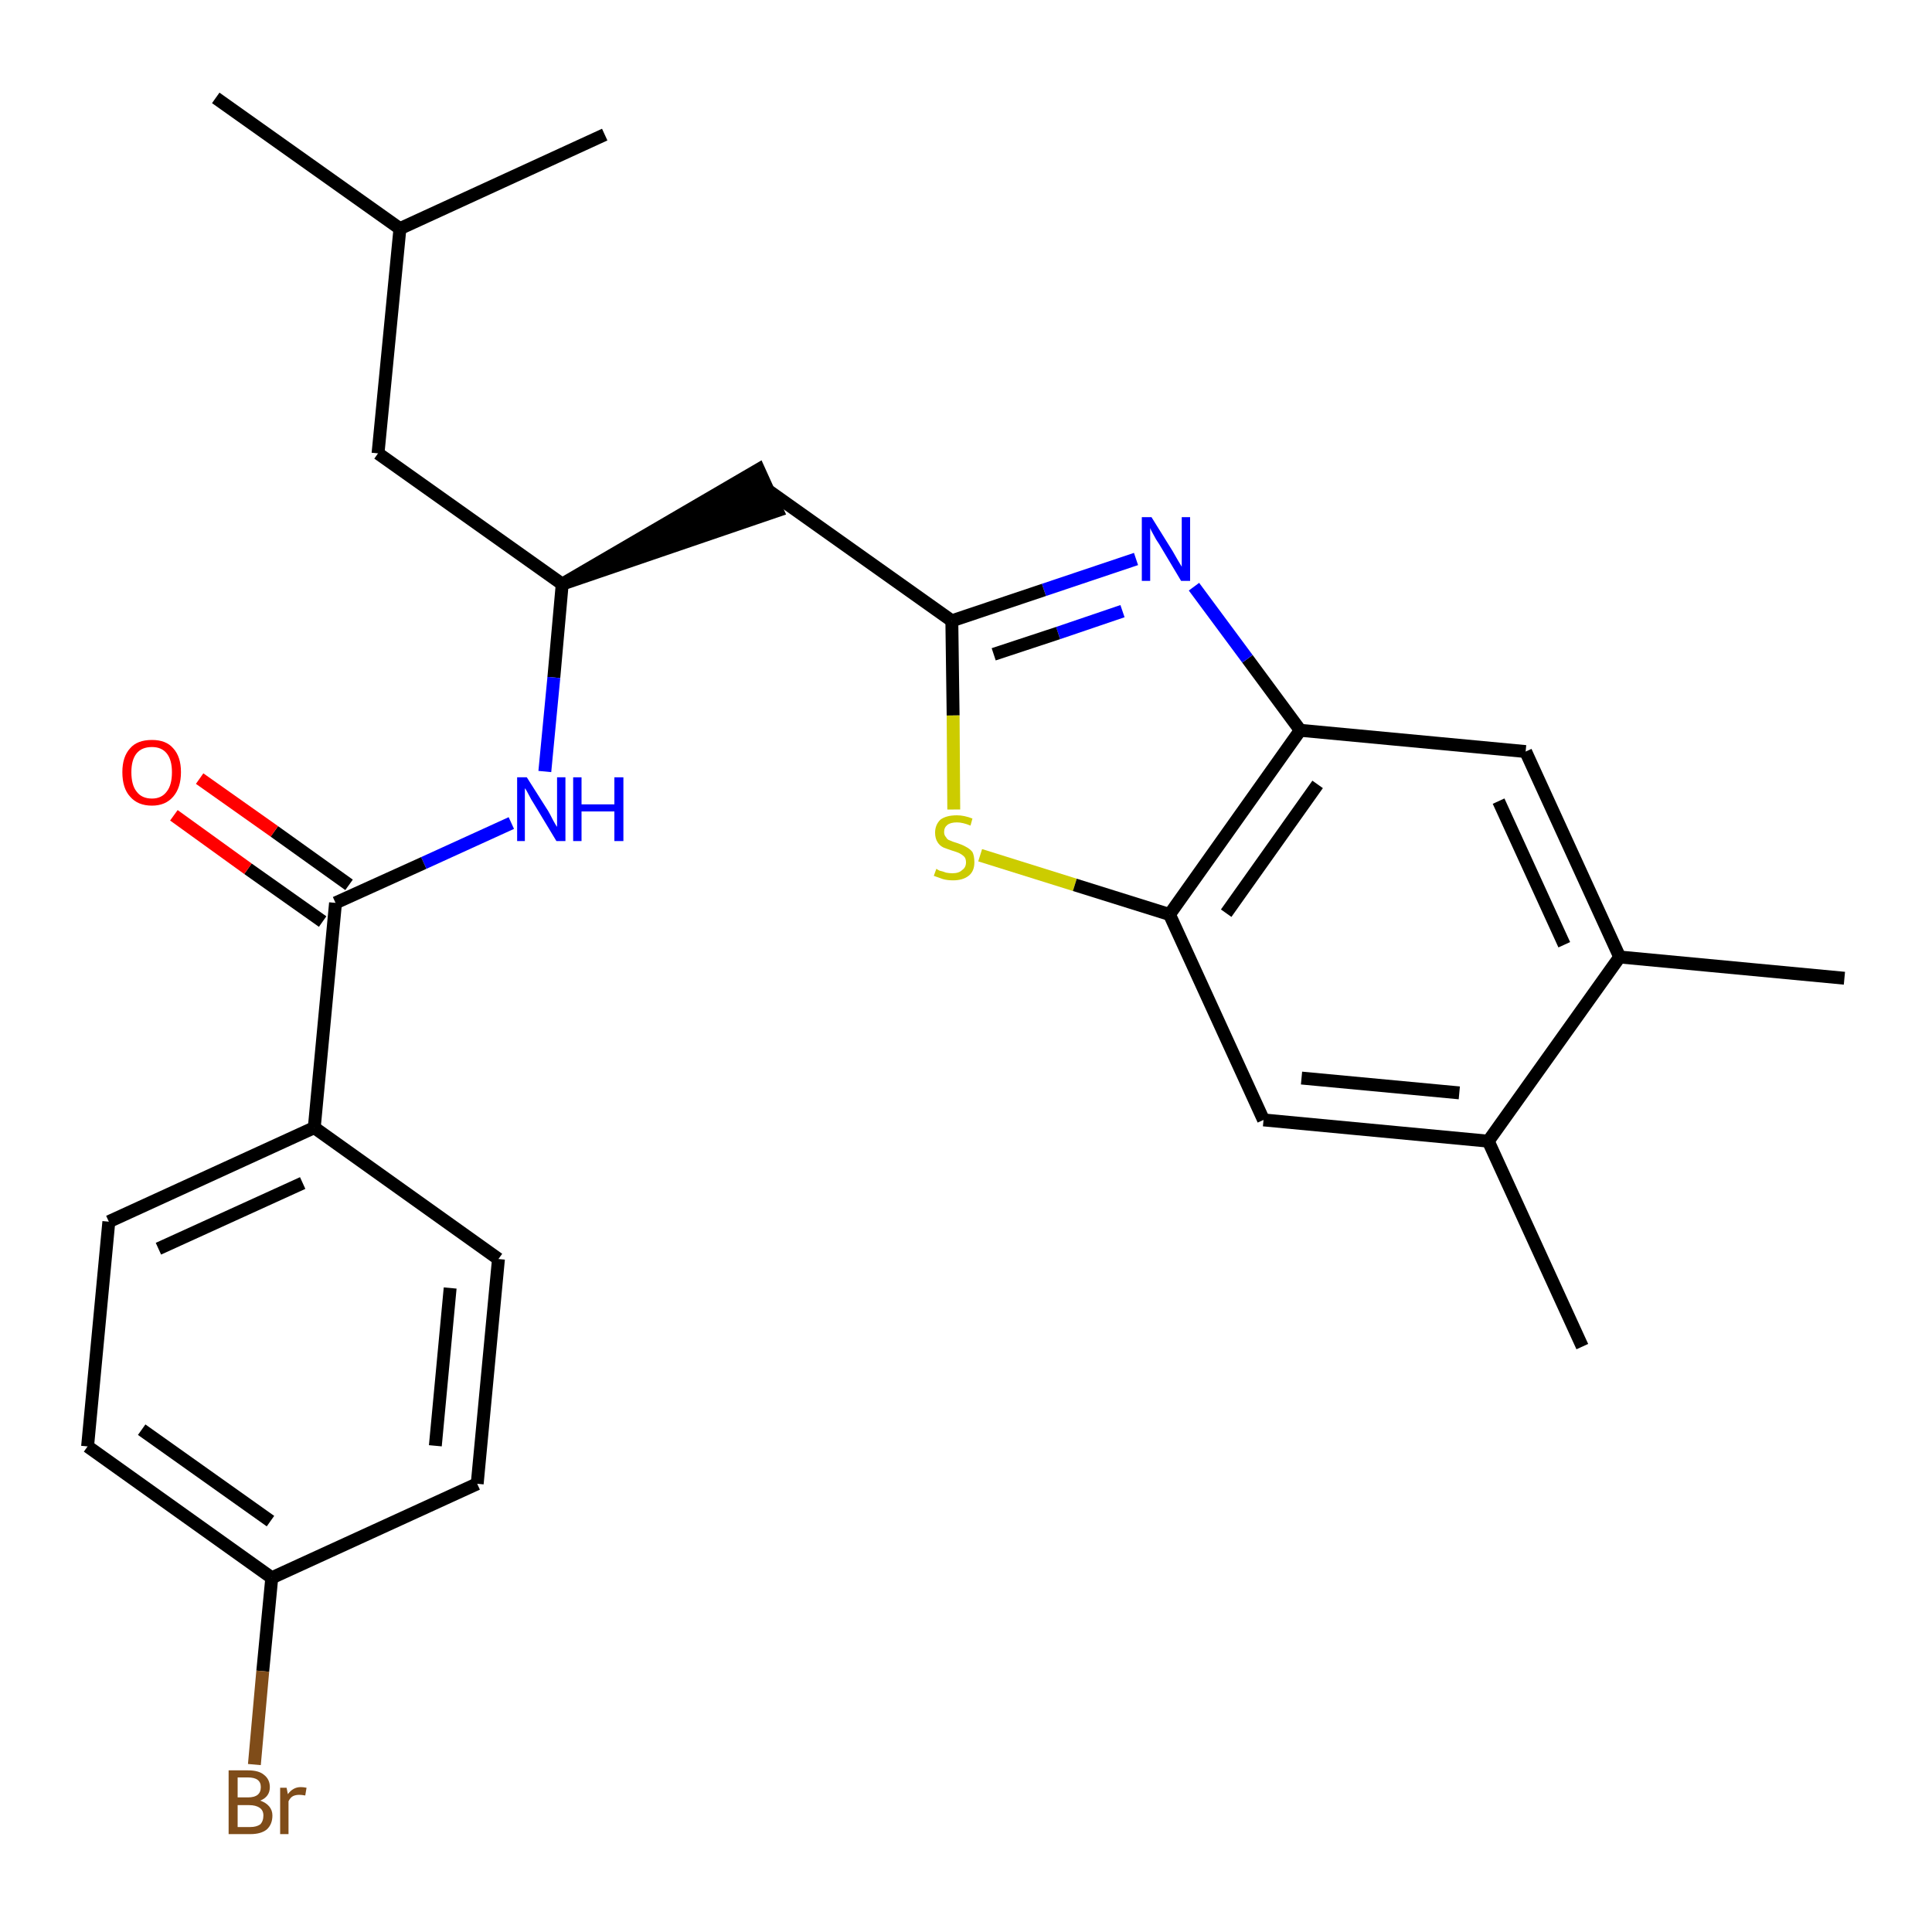 <?xml version='1.0' encoding='iso-8859-1'?>
<svg version='1.1' baseProfile='full'
              xmlns='http://www.w3.org/2000/svg'
                      xmlns:rdkit='http://www.rdkit.org/xml'
                      xmlns:xlink='http://www.w3.org/1999/xlink'
                  xml:space='preserve'
width='300px' height='300px' viewBox='0 0 300 300'>
<!-- END OF HEADER -->
<path class='bond-0 atom-0 atom-1' d='M 286.4,151.9 L 251.5,148.6' style='fill:none;fill-rule:evenodd;stroke:#000000;stroke-width:2.0px;stroke-linecap:butt;stroke-linejoin:miter;stroke-opacity:1' />
<path class='bond-1 atom-1 atom-2' d='M 251.5,148.6 L 236.9,116.7' style='fill:none;fill-rule:evenodd;stroke:#000000;stroke-width:2.0px;stroke-linecap:butt;stroke-linejoin:miter;stroke-opacity:1' />
<path class='bond-1 atom-1 atom-2' d='M 242.9,146.7 L 232.7,124.4' style='fill:none;fill-rule:evenodd;stroke:#000000;stroke-width:2.0px;stroke-linecap:butt;stroke-linejoin:miter;stroke-opacity:1' />
<path class='bond-26 atom-25 atom-1' d='M 231.1,177.2 L 251.5,148.6' style='fill:none;fill-rule:evenodd;stroke:#000000;stroke-width:2.0px;stroke-linecap:butt;stroke-linejoin:miter;stroke-opacity:1' />
<path class='bond-2 atom-2 atom-3' d='M 236.9,116.7 L 201.9,113.4' style='fill:none;fill-rule:evenodd;stroke:#000000;stroke-width:2.0px;stroke-linecap:butt;stroke-linejoin:miter;stroke-opacity:1' />
<path class='bond-3 atom-3 atom-4' d='M 201.9,113.4 L 193.7,102.3' style='fill:none;fill-rule:evenodd;stroke:#000000;stroke-width:2.0px;stroke-linecap:butt;stroke-linejoin:miter;stroke-opacity:1' />
<path class='bond-3 atom-3 atom-4' d='M 193.7,102.3 L 185.4,91.1' style='fill:none;fill-rule:evenodd;stroke:#0000FF;stroke-width:2.0px;stroke-linecap:butt;stroke-linejoin:miter;stroke-opacity:1' />
<path class='bond-27 atom-23 atom-3' d='M 181.6,142.0 L 201.9,113.4' style='fill:none;fill-rule:evenodd;stroke:#000000;stroke-width:2.0px;stroke-linecap:butt;stroke-linejoin:miter;stroke-opacity:1' />
<path class='bond-27 atom-23 atom-3' d='M 190.4,141.8 L 204.6,121.8' style='fill:none;fill-rule:evenodd;stroke:#000000;stroke-width:2.0px;stroke-linecap:butt;stroke-linejoin:miter;stroke-opacity:1' />
<path class='bond-4 atom-4 atom-5' d='M 176.4,86.8 L 162.1,91.6' style='fill:none;fill-rule:evenodd;stroke:#0000FF;stroke-width:2.0px;stroke-linecap:butt;stroke-linejoin:miter;stroke-opacity:1' />
<path class='bond-4 atom-4 atom-5' d='M 162.1,91.6 L 147.8,96.4' style='fill:none;fill-rule:evenodd;stroke:#000000;stroke-width:2.0px;stroke-linecap:butt;stroke-linejoin:miter;stroke-opacity:1' />
<path class='bond-4 atom-4 atom-5' d='M 174.3,94.9 L 164.3,98.3' style='fill:none;fill-rule:evenodd;stroke:#0000FF;stroke-width:2.0px;stroke-linecap:butt;stroke-linejoin:miter;stroke-opacity:1' />
<path class='bond-4 atom-4 atom-5' d='M 164.3,98.3 L 154.3,101.6' style='fill:none;fill-rule:evenodd;stroke:#000000;stroke-width:2.0px;stroke-linecap:butt;stroke-linejoin:miter;stroke-opacity:1' />
<path class='bond-5 atom-5 atom-6' d='M 147.8,96.4 L 119.2,76.1' style='fill:none;fill-rule:evenodd;stroke:#000000;stroke-width:2.0px;stroke-linecap:butt;stroke-linejoin:miter;stroke-opacity:1' />
<path class='bond-21 atom-5 atom-22' d='M 147.8,96.4 L 148.0,111.1' style='fill:none;fill-rule:evenodd;stroke:#000000;stroke-width:2.0px;stroke-linecap:butt;stroke-linejoin:miter;stroke-opacity:1' />
<path class='bond-21 atom-5 atom-22' d='M 148.0,111.1 L 148.1,125.7' style='fill:none;fill-rule:evenodd;stroke:#CCCC00;stroke-width:2.0px;stroke-linecap:butt;stroke-linejoin:miter;stroke-opacity:1' />
<path class='bond-6 atom-7 atom-6' d='M 87.3,90.7 L 120.7,79.3 L 117.8,72.9 Z' style='fill:#000000;fill-rule:evenodd;fill-opacity:1;stroke:#000000;stroke-width:2.0px;stroke-linecap:butt;stroke-linejoin:miter;stroke-opacity:1;' />
<path class='bond-7 atom-7 atom-8' d='M 87.3,90.7 L 58.7,70.4' style='fill:none;fill-rule:evenodd;stroke:#000000;stroke-width:2.0px;stroke-linecap:butt;stroke-linejoin:miter;stroke-opacity:1' />
<path class='bond-11 atom-7 atom-12' d='M 87.3,90.7 L 86.0,105.2' style='fill:none;fill-rule:evenodd;stroke:#000000;stroke-width:2.0px;stroke-linecap:butt;stroke-linejoin:miter;stroke-opacity:1' />
<path class='bond-11 atom-7 atom-12' d='M 86.0,105.2 L 84.6,119.8' style='fill:none;fill-rule:evenodd;stroke:#0000FF;stroke-width:2.0px;stroke-linecap:butt;stroke-linejoin:miter;stroke-opacity:1' />
<path class='bond-8 atom-8 atom-9' d='M 58.7,70.4 L 62.1,35.5' style='fill:none;fill-rule:evenodd;stroke:#000000;stroke-width:2.0px;stroke-linecap:butt;stroke-linejoin:miter;stroke-opacity:1' />
<path class='bond-9 atom-9 atom-10' d='M 62.1,35.5 L 33.5,15.2' style='fill:none;fill-rule:evenodd;stroke:#000000;stroke-width:2.0px;stroke-linecap:butt;stroke-linejoin:miter;stroke-opacity:1' />
<path class='bond-10 atom-9 atom-11' d='M 62.1,35.5 L 93.9,20.9' style='fill:none;fill-rule:evenodd;stroke:#000000;stroke-width:2.0px;stroke-linecap:butt;stroke-linejoin:miter;stroke-opacity:1' />
<path class='bond-12 atom-12 atom-13' d='M 79.4,127.8 L 65.8,134.0' style='fill:none;fill-rule:evenodd;stroke:#0000FF;stroke-width:2.0px;stroke-linecap:butt;stroke-linejoin:miter;stroke-opacity:1' />
<path class='bond-12 atom-12 atom-13' d='M 65.8,134.0 L 52.1,140.2' style='fill:none;fill-rule:evenodd;stroke:#000000;stroke-width:2.0px;stroke-linecap:butt;stroke-linejoin:miter;stroke-opacity:1' />
<path class='bond-13 atom-13 atom-14' d='M 54.2,137.4 L 42.6,129.1' style='fill:none;fill-rule:evenodd;stroke:#000000;stroke-width:2.0px;stroke-linecap:butt;stroke-linejoin:miter;stroke-opacity:1' />
<path class='bond-13 atom-13 atom-14' d='M 42.6,129.1 L 31.0,120.9' style='fill:none;fill-rule:evenodd;stroke:#FF0000;stroke-width:2.0px;stroke-linecap:butt;stroke-linejoin:miter;stroke-opacity:1' />
<path class='bond-13 atom-13 atom-14' d='M 50.1,143.1 L 38.5,134.9' style='fill:none;fill-rule:evenodd;stroke:#000000;stroke-width:2.0px;stroke-linecap:butt;stroke-linejoin:miter;stroke-opacity:1' />
<path class='bond-13 atom-13 atom-14' d='M 38.5,134.9 L 27.0,126.6' style='fill:none;fill-rule:evenodd;stroke:#FF0000;stroke-width:2.0px;stroke-linecap:butt;stroke-linejoin:miter;stroke-opacity:1' />
<path class='bond-14 atom-13 atom-15' d='M 52.1,140.2 L 48.8,175.1' style='fill:none;fill-rule:evenodd;stroke:#000000;stroke-width:2.0px;stroke-linecap:butt;stroke-linejoin:miter;stroke-opacity:1' />
<path class='bond-15 atom-15 atom-16' d='M 48.8,175.1 L 16.9,189.7' style='fill:none;fill-rule:evenodd;stroke:#000000;stroke-width:2.0px;stroke-linecap:butt;stroke-linejoin:miter;stroke-opacity:1' />
<path class='bond-15 atom-15 atom-16' d='M 47.0,183.7 L 24.6,193.9' style='fill:none;fill-rule:evenodd;stroke:#000000;stroke-width:2.0px;stroke-linecap:butt;stroke-linejoin:miter;stroke-opacity:1' />
<path class='bond-28 atom-21 atom-15' d='M 77.4,195.5 L 48.8,175.1' style='fill:none;fill-rule:evenodd;stroke:#000000;stroke-width:2.0px;stroke-linecap:butt;stroke-linejoin:miter;stroke-opacity:1' />
<path class='bond-16 atom-16 atom-17' d='M 16.9,189.7 L 13.6,224.6' style='fill:none;fill-rule:evenodd;stroke:#000000;stroke-width:2.0px;stroke-linecap:butt;stroke-linejoin:miter;stroke-opacity:1' />
<path class='bond-17 atom-17 atom-18' d='M 13.6,224.6 L 42.2,245.0' style='fill:none;fill-rule:evenodd;stroke:#000000;stroke-width:2.0px;stroke-linecap:butt;stroke-linejoin:miter;stroke-opacity:1' />
<path class='bond-17 atom-17 atom-18' d='M 22.0,222.0 L 42.0,236.2' style='fill:none;fill-rule:evenodd;stroke:#000000;stroke-width:2.0px;stroke-linecap:butt;stroke-linejoin:miter;stroke-opacity:1' />
<path class='bond-18 atom-18 atom-19' d='M 42.2,245.0 L 40.8,259.5' style='fill:none;fill-rule:evenodd;stroke:#000000;stroke-width:2.0px;stroke-linecap:butt;stroke-linejoin:miter;stroke-opacity:1' />
<path class='bond-18 atom-18 atom-19' d='M 40.8,259.5 L 39.5,274.0' style='fill:none;fill-rule:evenodd;stroke:#7F4C19;stroke-width:2.0px;stroke-linecap:butt;stroke-linejoin:miter;stroke-opacity:1' />
<path class='bond-19 atom-18 atom-20' d='M 42.2,245.0 L 74.1,230.4' style='fill:none;fill-rule:evenodd;stroke:#000000;stroke-width:2.0px;stroke-linecap:butt;stroke-linejoin:miter;stroke-opacity:1' />
<path class='bond-20 atom-20 atom-21' d='M 74.1,230.4 L 77.4,195.5' style='fill:none;fill-rule:evenodd;stroke:#000000;stroke-width:2.0px;stroke-linecap:butt;stroke-linejoin:miter;stroke-opacity:1' />
<path class='bond-20 atom-20 atom-21' d='M 67.6,224.5 L 69.9,200.0' style='fill:none;fill-rule:evenodd;stroke:#000000;stroke-width:2.0px;stroke-linecap:butt;stroke-linejoin:miter;stroke-opacity:1' />
<path class='bond-22 atom-22 atom-23' d='M 152.2,132.8 L 166.9,137.4' style='fill:none;fill-rule:evenodd;stroke:#CCCC00;stroke-width:2.0px;stroke-linecap:butt;stroke-linejoin:miter;stroke-opacity:1' />
<path class='bond-22 atom-22 atom-23' d='M 166.9,137.4 L 181.6,142.0' style='fill:none;fill-rule:evenodd;stroke:#000000;stroke-width:2.0px;stroke-linecap:butt;stroke-linejoin:miter;stroke-opacity:1' />
<path class='bond-23 atom-23 atom-24' d='M 181.6,142.0 L 196.2,173.9' style='fill:none;fill-rule:evenodd;stroke:#000000;stroke-width:2.0px;stroke-linecap:butt;stroke-linejoin:miter;stroke-opacity:1' />
<path class='bond-24 atom-24 atom-25' d='M 196.2,173.9 L 231.1,177.2' style='fill:none;fill-rule:evenodd;stroke:#000000;stroke-width:2.0px;stroke-linecap:butt;stroke-linejoin:miter;stroke-opacity:1' />
<path class='bond-24 atom-24 atom-25' d='M 202.1,167.4 L 226.6,169.7' style='fill:none;fill-rule:evenodd;stroke:#000000;stroke-width:2.0px;stroke-linecap:butt;stroke-linejoin:miter;stroke-opacity:1' />
<path class='bond-25 atom-25 atom-26' d='M 231.1,177.2 L 245.7,209.1' style='fill:none;fill-rule:evenodd;stroke:#000000;stroke-width:2.0px;stroke-linecap:butt;stroke-linejoin:miter;stroke-opacity:1' />
<path  class='atom-4' d='M 178.8 80.3
L 182.1 85.6
Q 182.4 86.1, 182.9 87.0
Q 183.5 88.0, 183.5 88.0
L 183.5 80.3
L 184.8 80.3
L 184.8 90.2
L 183.4 90.2
L 180.0 84.5
Q 179.5 83.8, 179.1 83.0
Q 178.7 82.3, 178.6 82.0
L 178.6 90.2
L 177.3 90.2
L 177.3 80.3
L 178.8 80.3
' fill='#0000FF'/>
<path  class='atom-12' d='M 81.8 120.7
L 85.1 125.9
Q 85.4 126.4, 85.9 127.4
Q 86.4 128.3, 86.5 128.4
L 86.5 120.7
L 87.8 120.7
L 87.8 130.6
L 86.4 130.6
L 82.9 124.8
Q 82.5 124.2, 82.1 123.4
Q 81.7 122.6, 81.5 122.4
L 81.5 130.6
L 80.3 130.6
L 80.3 120.7
L 81.8 120.7
' fill='#0000FF'/>
<path  class='atom-12' d='M 89.0 120.7
L 90.3 120.7
L 90.3 124.9
L 95.4 124.9
L 95.4 120.7
L 96.8 120.7
L 96.8 130.6
L 95.4 130.6
L 95.4 126.0
L 90.3 126.0
L 90.3 130.6
L 89.0 130.6
L 89.0 120.7
' fill='#0000FF'/>
<path  class='atom-14' d='M 19.0 119.9
Q 19.0 117.5, 20.2 116.2
Q 21.3 114.9, 23.6 114.9
Q 25.8 114.9, 26.9 116.2
Q 28.1 117.5, 28.1 119.9
Q 28.1 122.3, 26.9 123.7
Q 25.7 125.1, 23.6 125.1
Q 21.4 125.1, 20.2 123.7
Q 19.0 122.4, 19.0 119.9
M 23.6 124.0
Q 25.1 124.0, 25.9 122.9
Q 26.7 121.9, 26.7 119.9
Q 26.7 118.0, 25.9 117.0
Q 25.1 116.0, 23.6 116.0
Q 22.0 116.0, 21.2 117.0
Q 20.4 118.0, 20.4 119.9
Q 20.4 121.9, 21.2 122.9
Q 22.0 124.0, 23.6 124.0
' fill='#FF0000'/>
<path  class='atom-19' d='M 40.4 279.6
Q 41.3 279.9, 41.8 280.5
Q 42.3 281.1, 42.3 281.9
Q 42.3 283.3, 41.4 284.1
Q 40.5 284.8, 38.9 284.8
L 35.5 284.8
L 35.5 274.9
L 38.5 274.9
Q 40.2 274.9, 41.0 275.6
Q 41.9 276.3, 41.9 277.5
Q 41.9 279.0, 40.4 279.6
M 36.9 276.0
L 36.9 279.1
L 38.5 279.1
Q 39.5 279.1, 40.0 278.7
Q 40.5 278.3, 40.5 277.5
Q 40.5 276.0, 38.5 276.0
L 36.9 276.0
M 38.9 283.7
Q 39.8 283.7, 40.4 283.3
Q 40.9 282.8, 40.9 281.9
Q 40.9 281.1, 40.3 280.7
Q 39.7 280.3, 38.7 280.3
L 36.9 280.3
L 36.9 283.7
L 38.9 283.7
' fill='#7F4C19'/>
<path  class='atom-19' d='M 44.5 277.6
L 44.7 278.6
Q 45.5 277.5, 46.7 277.5
Q 47.1 277.5, 47.6 277.6
L 47.4 278.8
Q 46.8 278.7, 46.5 278.7
Q 45.9 278.7, 45.5 278.9
Q 45.1 279.1, 44.8 279.7
L 44.8 284.8
L 43.5 284.8
L 43.5 277.6
L 44.5 277.6
' fill='#7F4C19'/>
<path  class='atom-22' d='M 145.4 134.9
Q 145.5 135.0, 145.9 135.2
Q 146.4 135.3, 146.9 135.5
Q 147.4 135.6, 147.9 135.6
Q 148.9 135.6, 149.4 135.1
Q 150.0 134.7, 150.0 133.9
Q 150.0 133.3, 149.7 133.0
Q 149.4 132.7, 149.0 132.5
Q 148.6 132.3, 147.9 132.1
Q 147.0 131.8, 146.5 131.6
Q 145.9 131.3, 145.6 130.8
Q 145.2 130.2, 145.2 129.3
Q 145.2 128.1, 146.0 127.3
Q 146.9 126.6, 148.6 126.6
Q 149.7 126.6, 151.0 127.1
L 150.7 128.2
Q 149.5 127.7, 148.6 127.7
Q 147.6 127.7, 147.1 128.1
Q 146.6 128.5, 146.6 129.2
Q 146.6 129.7, 146.9 130.0
Q 147.1 130.4, 147.5 130.5
Q 147.9 130.7, 148.6 130.9
Q 149.5 131.2, 150.0 131.5
Q 150.6 131.8, 151.0 132.3
Q 151.3 132.9, 151.3 133.9
Q 151.3 135.3, 150.4 136.0
Q 149.5 136.7, 148.0 136.7
Q 147.1 136.7, 146.4 136.5
Q 145.8 136.3, 145.0 136.0
L 145.4 134.9
' fill='#CCCC00'/>
</svg>
